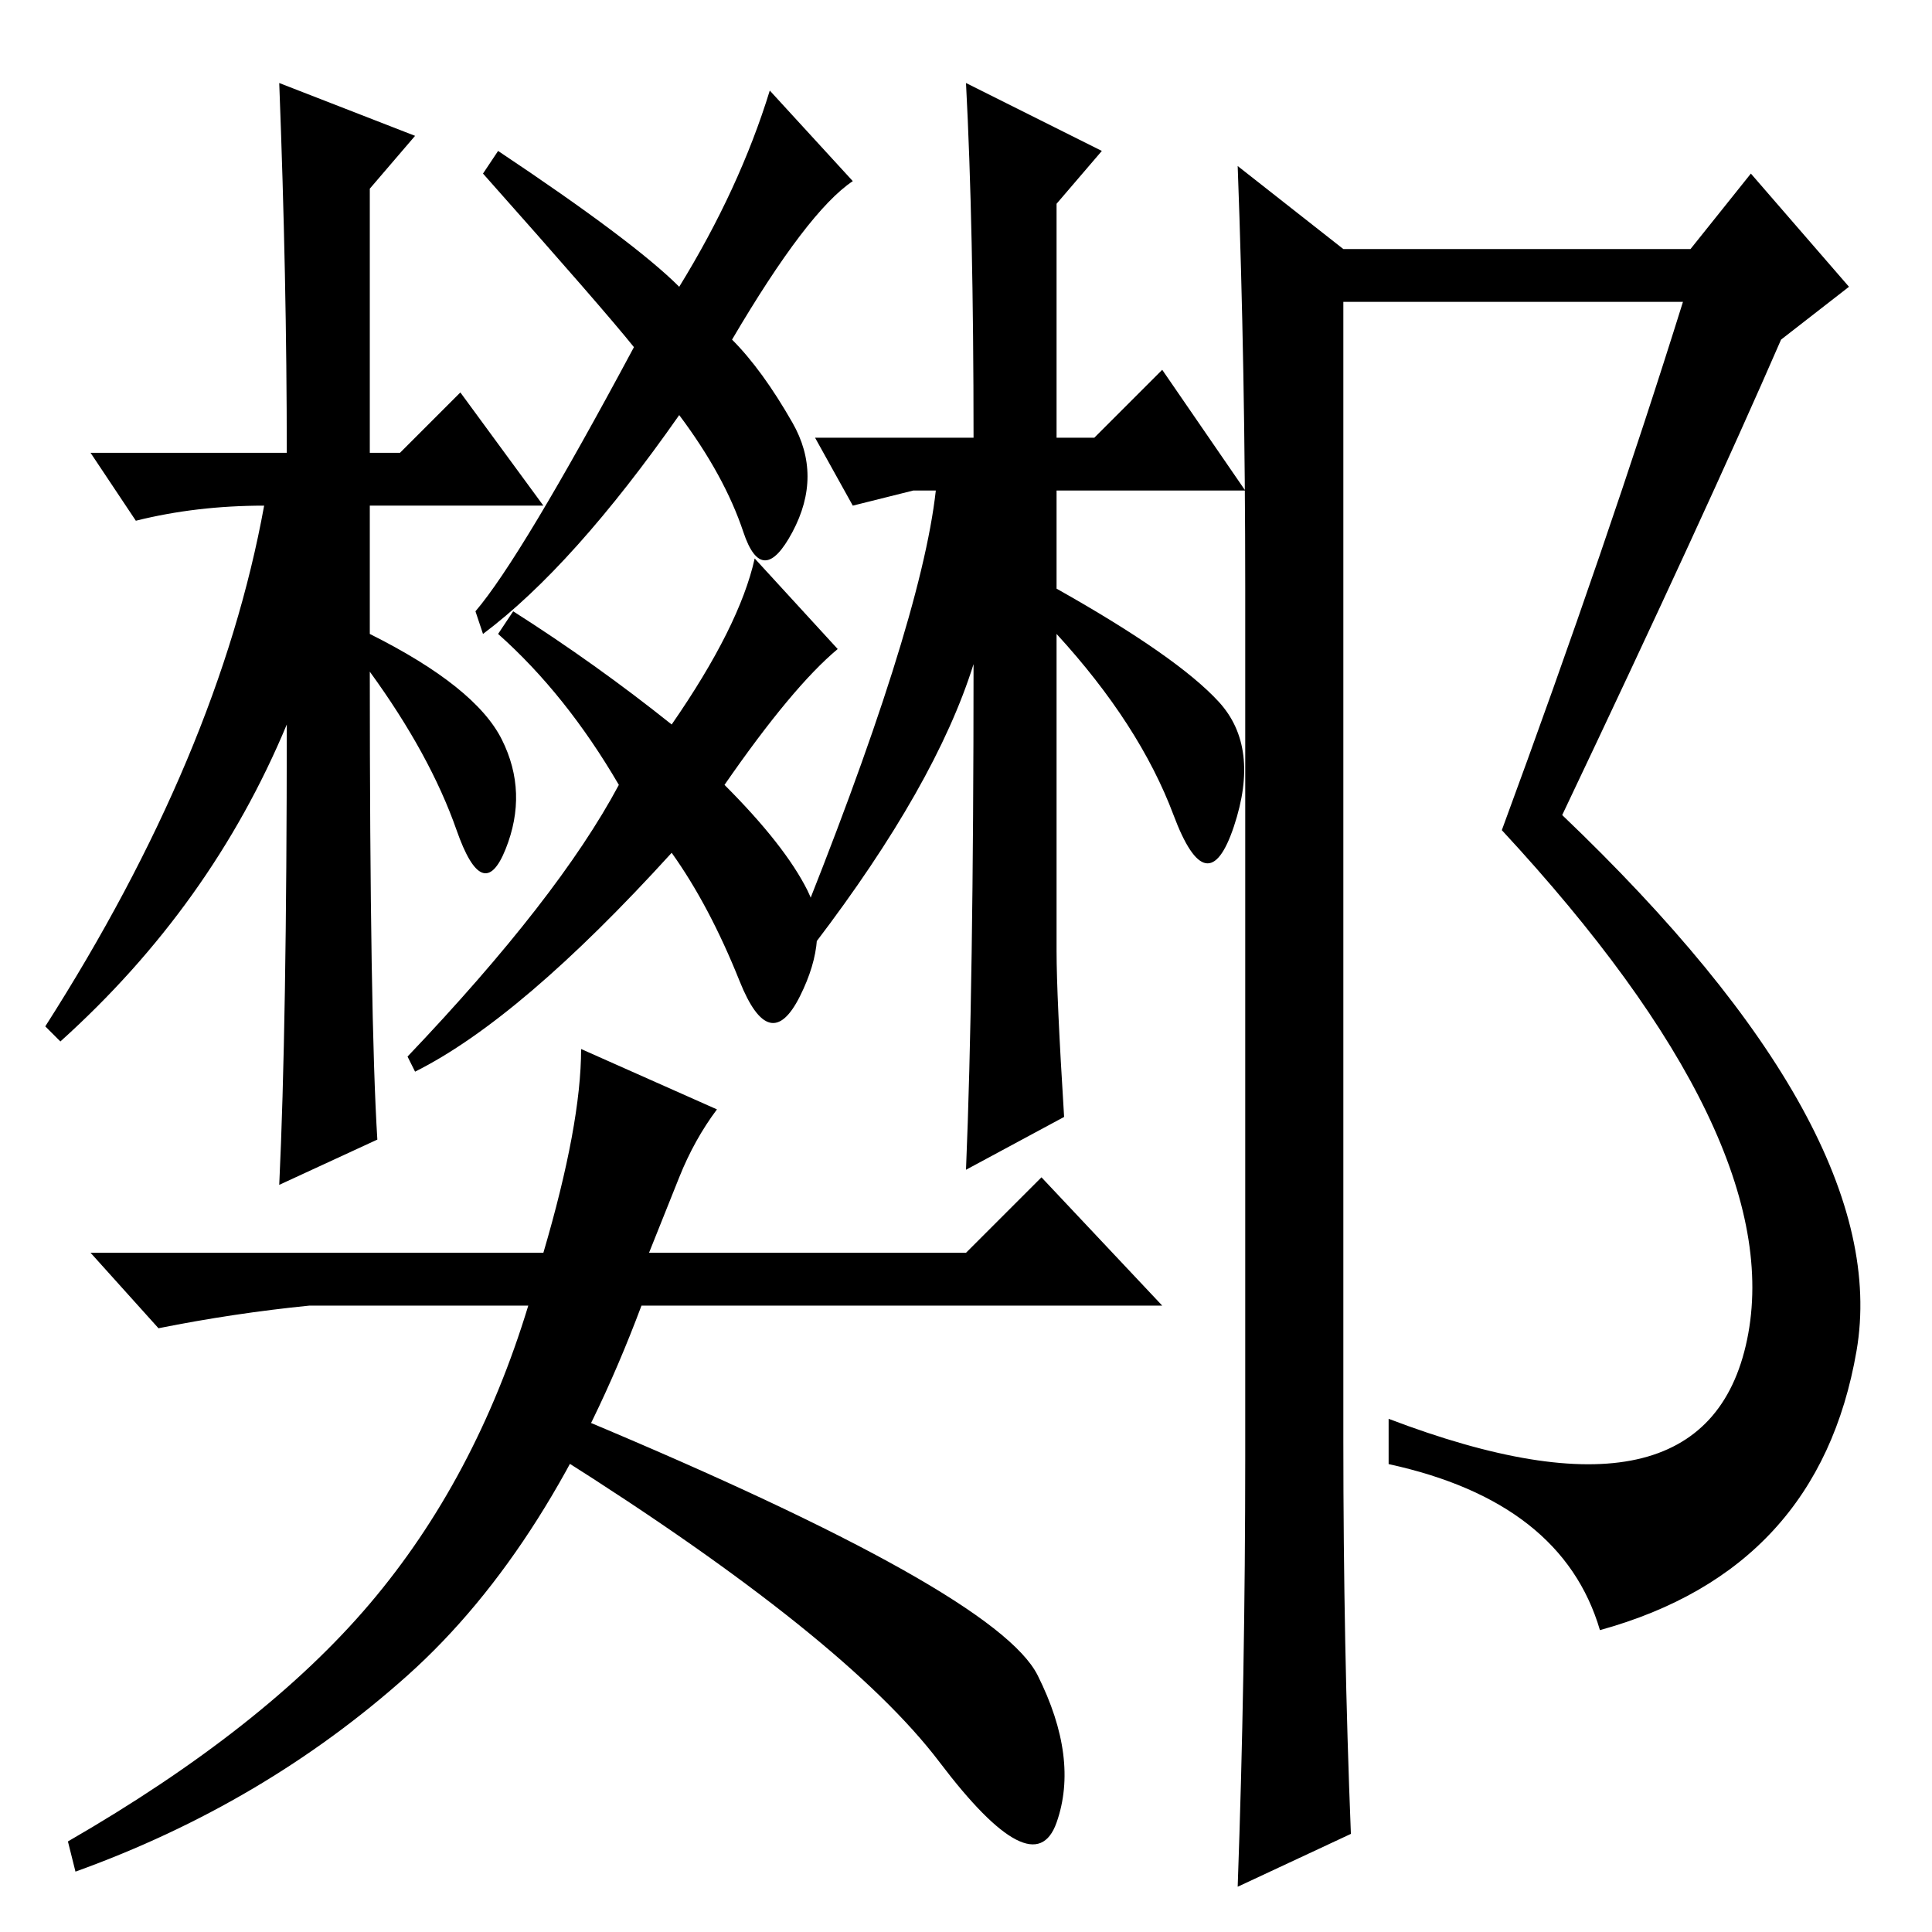 <?xml version="1.0" standalone="no"?>
<!DOCTYPE svg PUBLIC "-//W3C//DTD SVG 1.1//EN" "http://www.w3.org/Graphics/SVG/1.1/DTD/svg11.dtd" >
<svg xmlns="http://www.w3.org/2000/svg" xmlns:xlink="http://www.w3.org/1999/xlink" version="1.1" viewBox="0 -36 256 256">
  <g transform="matrix(1 0 0 -1 0 220)">
   <path fill="currentColor"
d="M38 160q-10 -24 -30 -42l-2 2q23 36 29 69q-9 0 -17 -2l-6 9h26q0 23 -1 49l18 -7l-6 -7v-35h4l8 8l11 -15h-23v-17q14 -7 17.5 -14t0.5 -14.5t-6.5 2.5t-11.5 21q0 -46 1 -62l-13 -6q1 21 1 61zM90 218q8 13 12 26l11 -12q-6 -4 -16 -21q4 -4 8 -11t0 -14.5t-6.5 0
t-8.5 15.5q-14 -20 -26 -29l-1 3q6 7 21 35q-4 5 -20 23l2 3q18 -12 24 -18zM66 172l2 3q11 -7 21 -15q9 13 11 22l11 -12q-6 -5 -15 -18q8 -8 11 -14t-1 -14t-8 2t-9 17q-20 -22 -34 -29l-1 2q20 21 28 36q-7 12 -16 20zM128 245l18 -9l-6 -7v-31h5l9 9l11 -16h-25v-13
q16 -9 21.5 -15t2 -16.5t-8 1.5t-15.5 24v-42q0 -6 1 -22l-13 -7q1 24 1 67q-5 -16 -21 -37h-3q17 42 19 60h-3l-8 -2l-5 9h21q0 28 -1 47zM95 109q-3 -4 -5 -9l-4 -10h42l10 10l16 -17h-65h-4q-12 -32 -31 -49t-44 -26l-1 4q26 15 40 31.5t21 39.5h-29q-10 -1 -20 -3l-9 10
h60q5 17 5 27zM77 68q55 -23 60.5 -34t2.5 -19.5t-15.5 8t-50.5 40.5zM165 63v115q0 29 -1 56l14 -11h46l8 10l13 -15l-9 -7q-10 -23 -29 -63q44 -42 39 -71t-34 -37q-5 17 -28 22v6q42 -16 47.5 10.5t-32.5 67.5q14 38 24 70h-45v-151q0 -27 1 -52l-15 -7q1 28 1 57z" />
  </g>

</svg>

